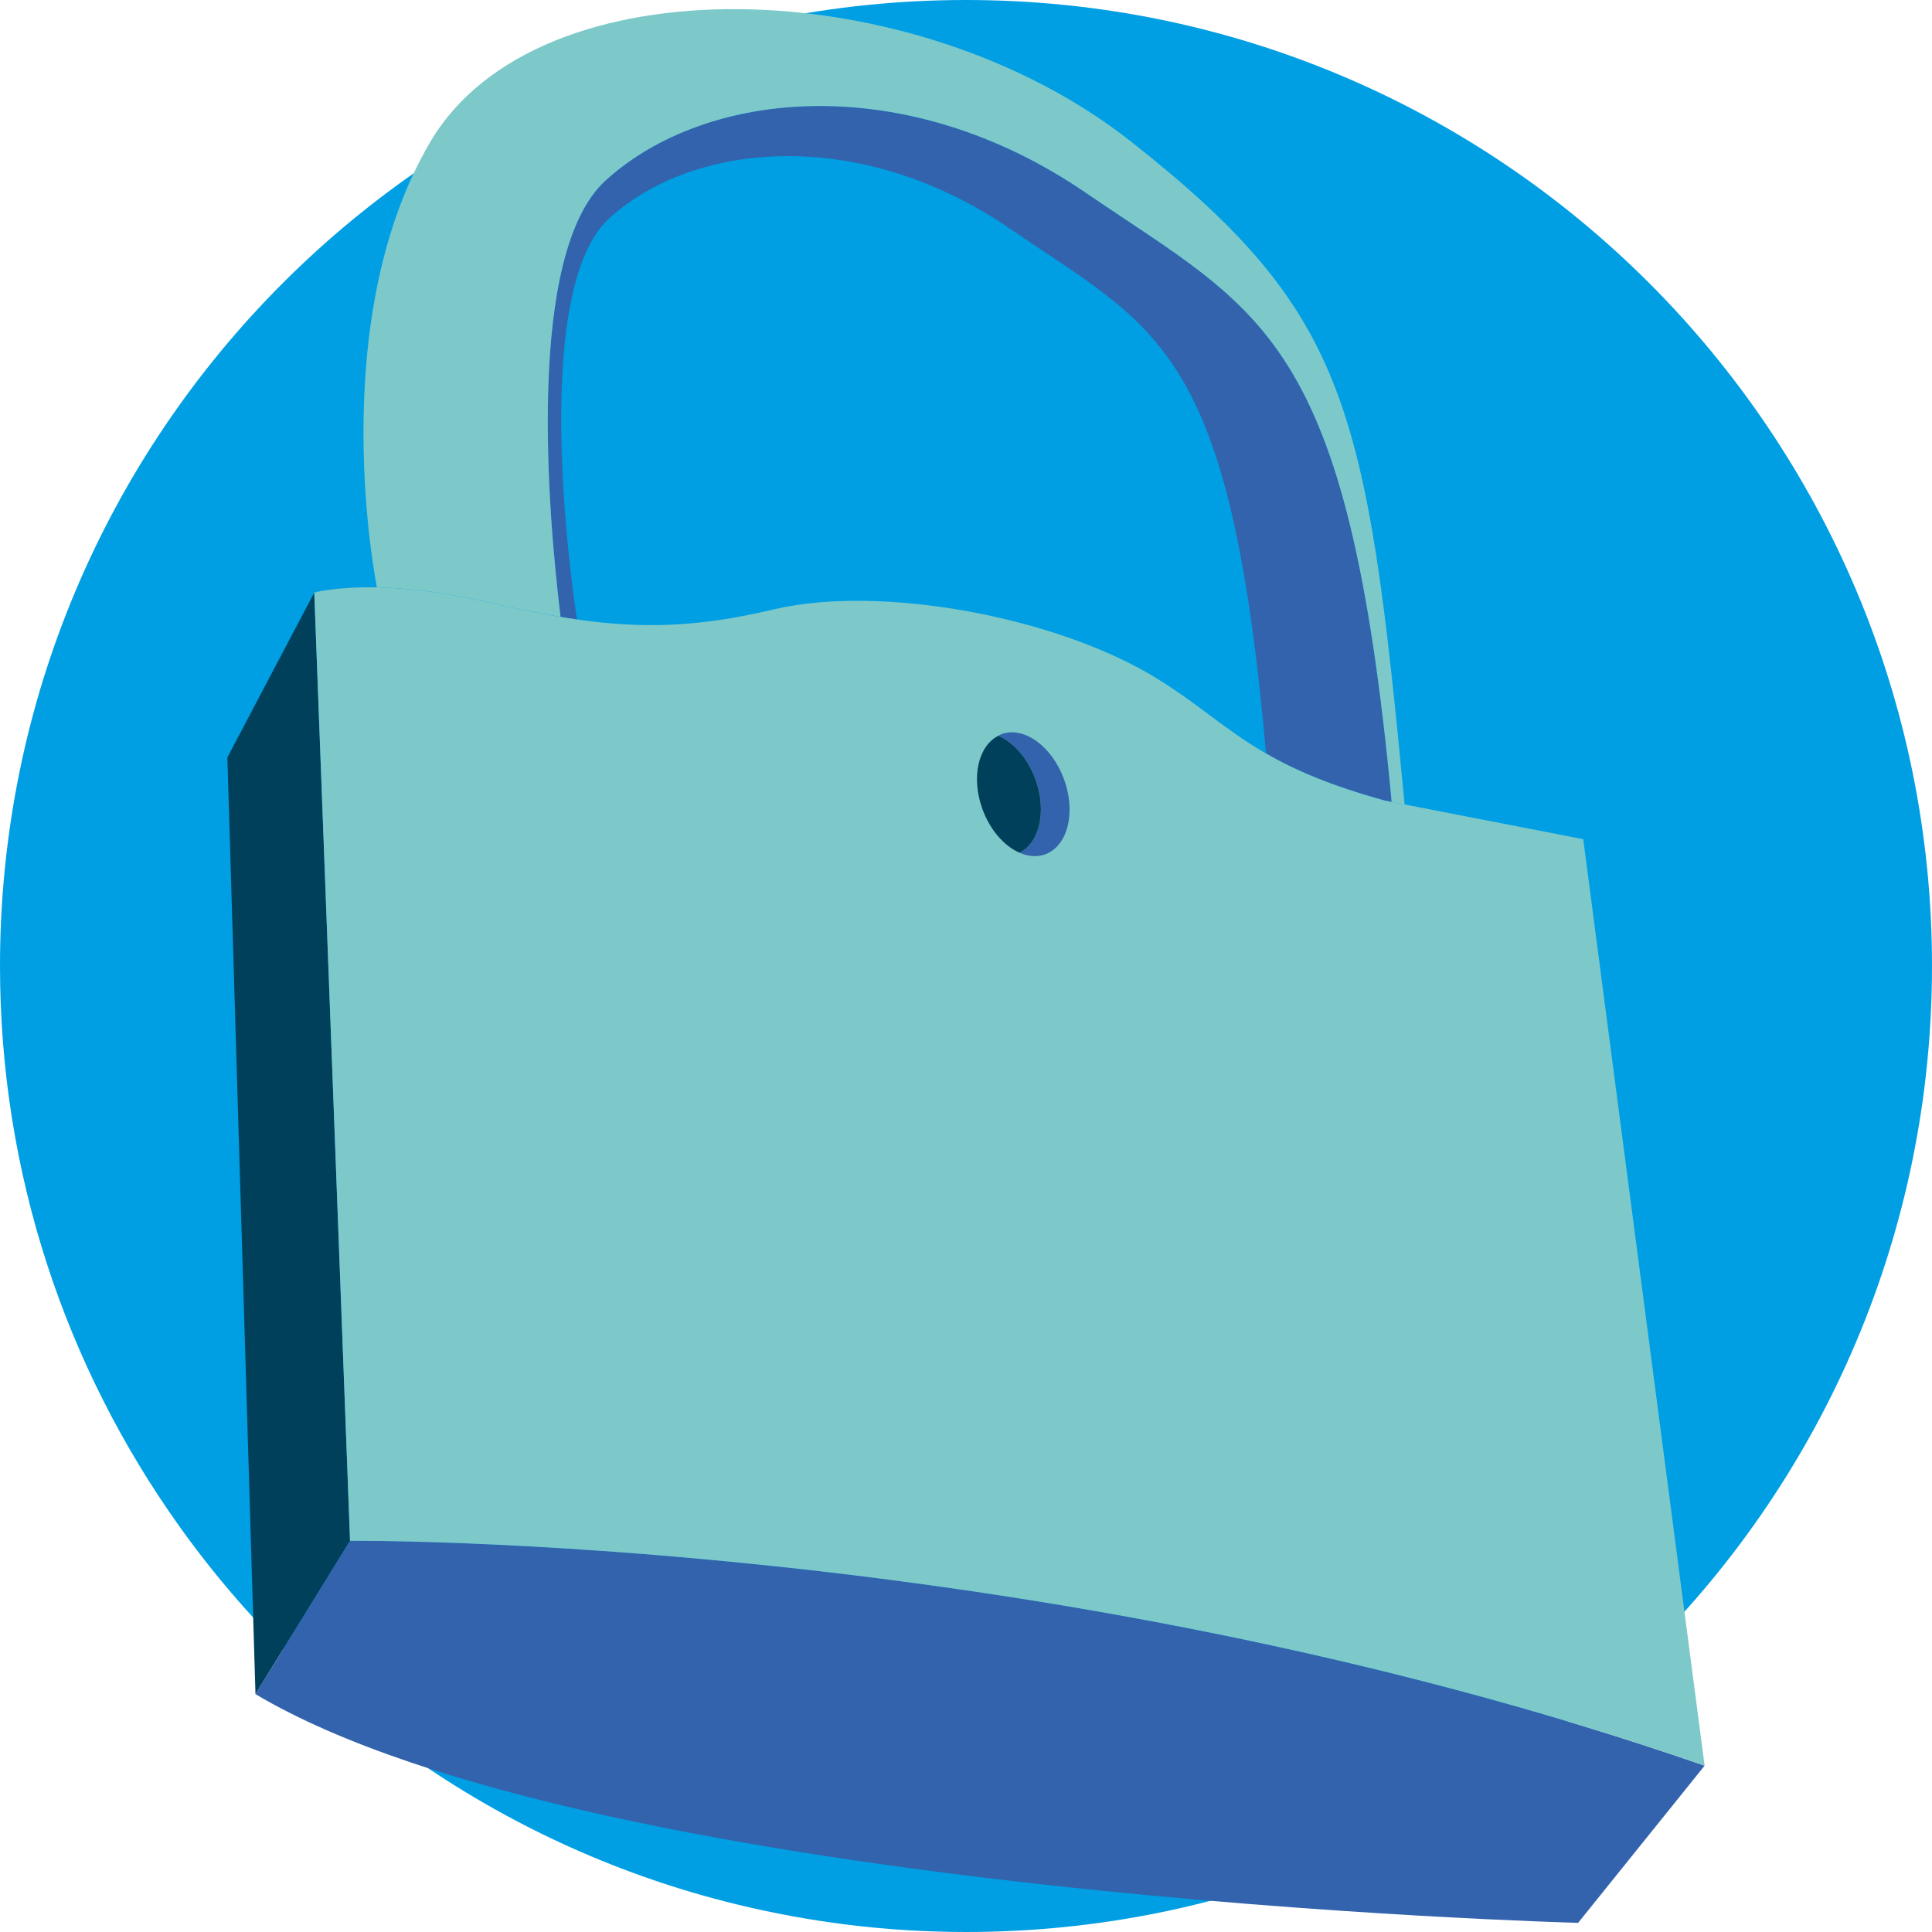 <?xml version="1.0" encoding="utf-8"?>
<!-- Generator: Adobe Illustrator 16.0.0, SVG Export Plug-In . SVG Version: 6.00 Build 0)  -->
<!DOCTYPE svg PUBLIC "-//W3C//DTD SVG 1.1//EN" "http://www.w3.org/Graphics/SVG/1.1/DTD/svg11.dtd">
<svg version="1.1" id="Calque_1" xmlns="http://www.w3.org/2000/svg" xmlns:xlink="http://www.w3.org/1999/xlink" x="0px" y="0px"
	 width="141.732px" height="141.732px" viewBox="0 0 141.732 141.732" enable-background="new 0 0 141.732 141.732"
	 xml:space="preserve">
<g>
	<path fill="#009FE3" d="M70.865,0C31.727,0,0,31.729,0,70.865c0,15.279,4.851,29.416,13.074,40.988
		c9.71,13.666,24.134,23.738,40.91,27.838c5.412,1.324,11.062,2.041,16.881,2.041c39.139,0,70.867-31.729,70.867-70.867
		C141.732,31.729,110.004,0,70.865,0z"/>
	<polygon fill="#00405B" points="16.68,55.563 23.055,43.47 25.68,113.031 18.742,124.281 	"/>
	<path fill="#3363AC" d="M25.68,113.031l-6.938,11.25c25.03,14.906,97.029,16.779,97.029,16.779l9.281-11.531
		C76.21,112.563,25.68,113.031,25.68,113.031z"/>
	<path fill="#3363AC" d="M79.644,14.132c-13.162-9-27.787-7.649-35.212-0.899c-5.868,5.334-4.248,24.302-3.31,32.021
		c0.406,0.068,0.808,0.133,1.205,0.188c-0.009-0.051-3.798-23.822,2.384-29.441c6.187-5.625,18.375-6.75,29.343,0.75
		c10.969,7.499,16.18,8.614,18.824,38.525c2.092,1.206,4.735,2.361,8.752,3.465l0.464,0.09
		C98.878,24.431,92.615,23.002,79.644,14.132z"/>
	<path fill="#7DC9CA" d="M103.043,59.016c-2.791-29.359-4.146-36.078-20.083-48.64c-15.938-12.563-43.499-13.313-51.374,0
		S27.65,43.088,27.65,43.088c1.989,0.041,4.615,0.298,7.873,1.038c2.03,0.462,3.864,0.841,5.599,1.128
		c-0.938-7.72-2.559-26.688,3.31-32.021c7.425-6.75,22.05-8.101,35.212,0.899c12.972,8.87,19.234,10.299,22.45,44.699
		L103.043,59.016L103.043,59.016z"/>
	<path fill="#7DC9CA" d="M116.147,61.563l-13.104-2.547l-1.413-0.274c-4.017-1.104-6.66-2.259-8.752-3.465
		c-3.013-1.737-4.88-3.578-8.043-5.526c-7.313-4.499-20.244-6.912-28.12-5.036c-5.481,1.304-9.605,1.415-14.388,0.729
		c-2.087-0.298-4.298-0.747-6.804-1.316c-3.258-0.74-5.884-0.997-7.873-1.038c-3.049-0.063-4.596,0.382-4.596,0.382l2.625,69.562
		c0,0,50.53-0.469,99.373,16.498L116.147,61.563z"/>
	<path fill="#3363AC" d="M78.062,57.177c-0.887-2.437-2.946-3.923-4.6-3.32c-0.08,0.028-0.147,0.082-0.222,0.12
		c1.11,0.484,2.155,1.645,2.721,3.2c0.844,2.317,0.311,4.64-1.167,5.38c0.629,0.274,1.279,0.337,1.878,0.12
		C78.326,62.074,78.947,59.611,78.062,57.177z"/>
	<path fill="#00405B" d="M75.961,57.177c-0.565-1.556-1.61-2.716-2.721-3.2c-1.479,0.74-2.012,3.062-1.168,5.38
		c0.565,1.555,1.609,2.715,2.722,3.2C76.271,61.816,76.805,59.494,75.961,57.177z"/>
</g>
</svg>
